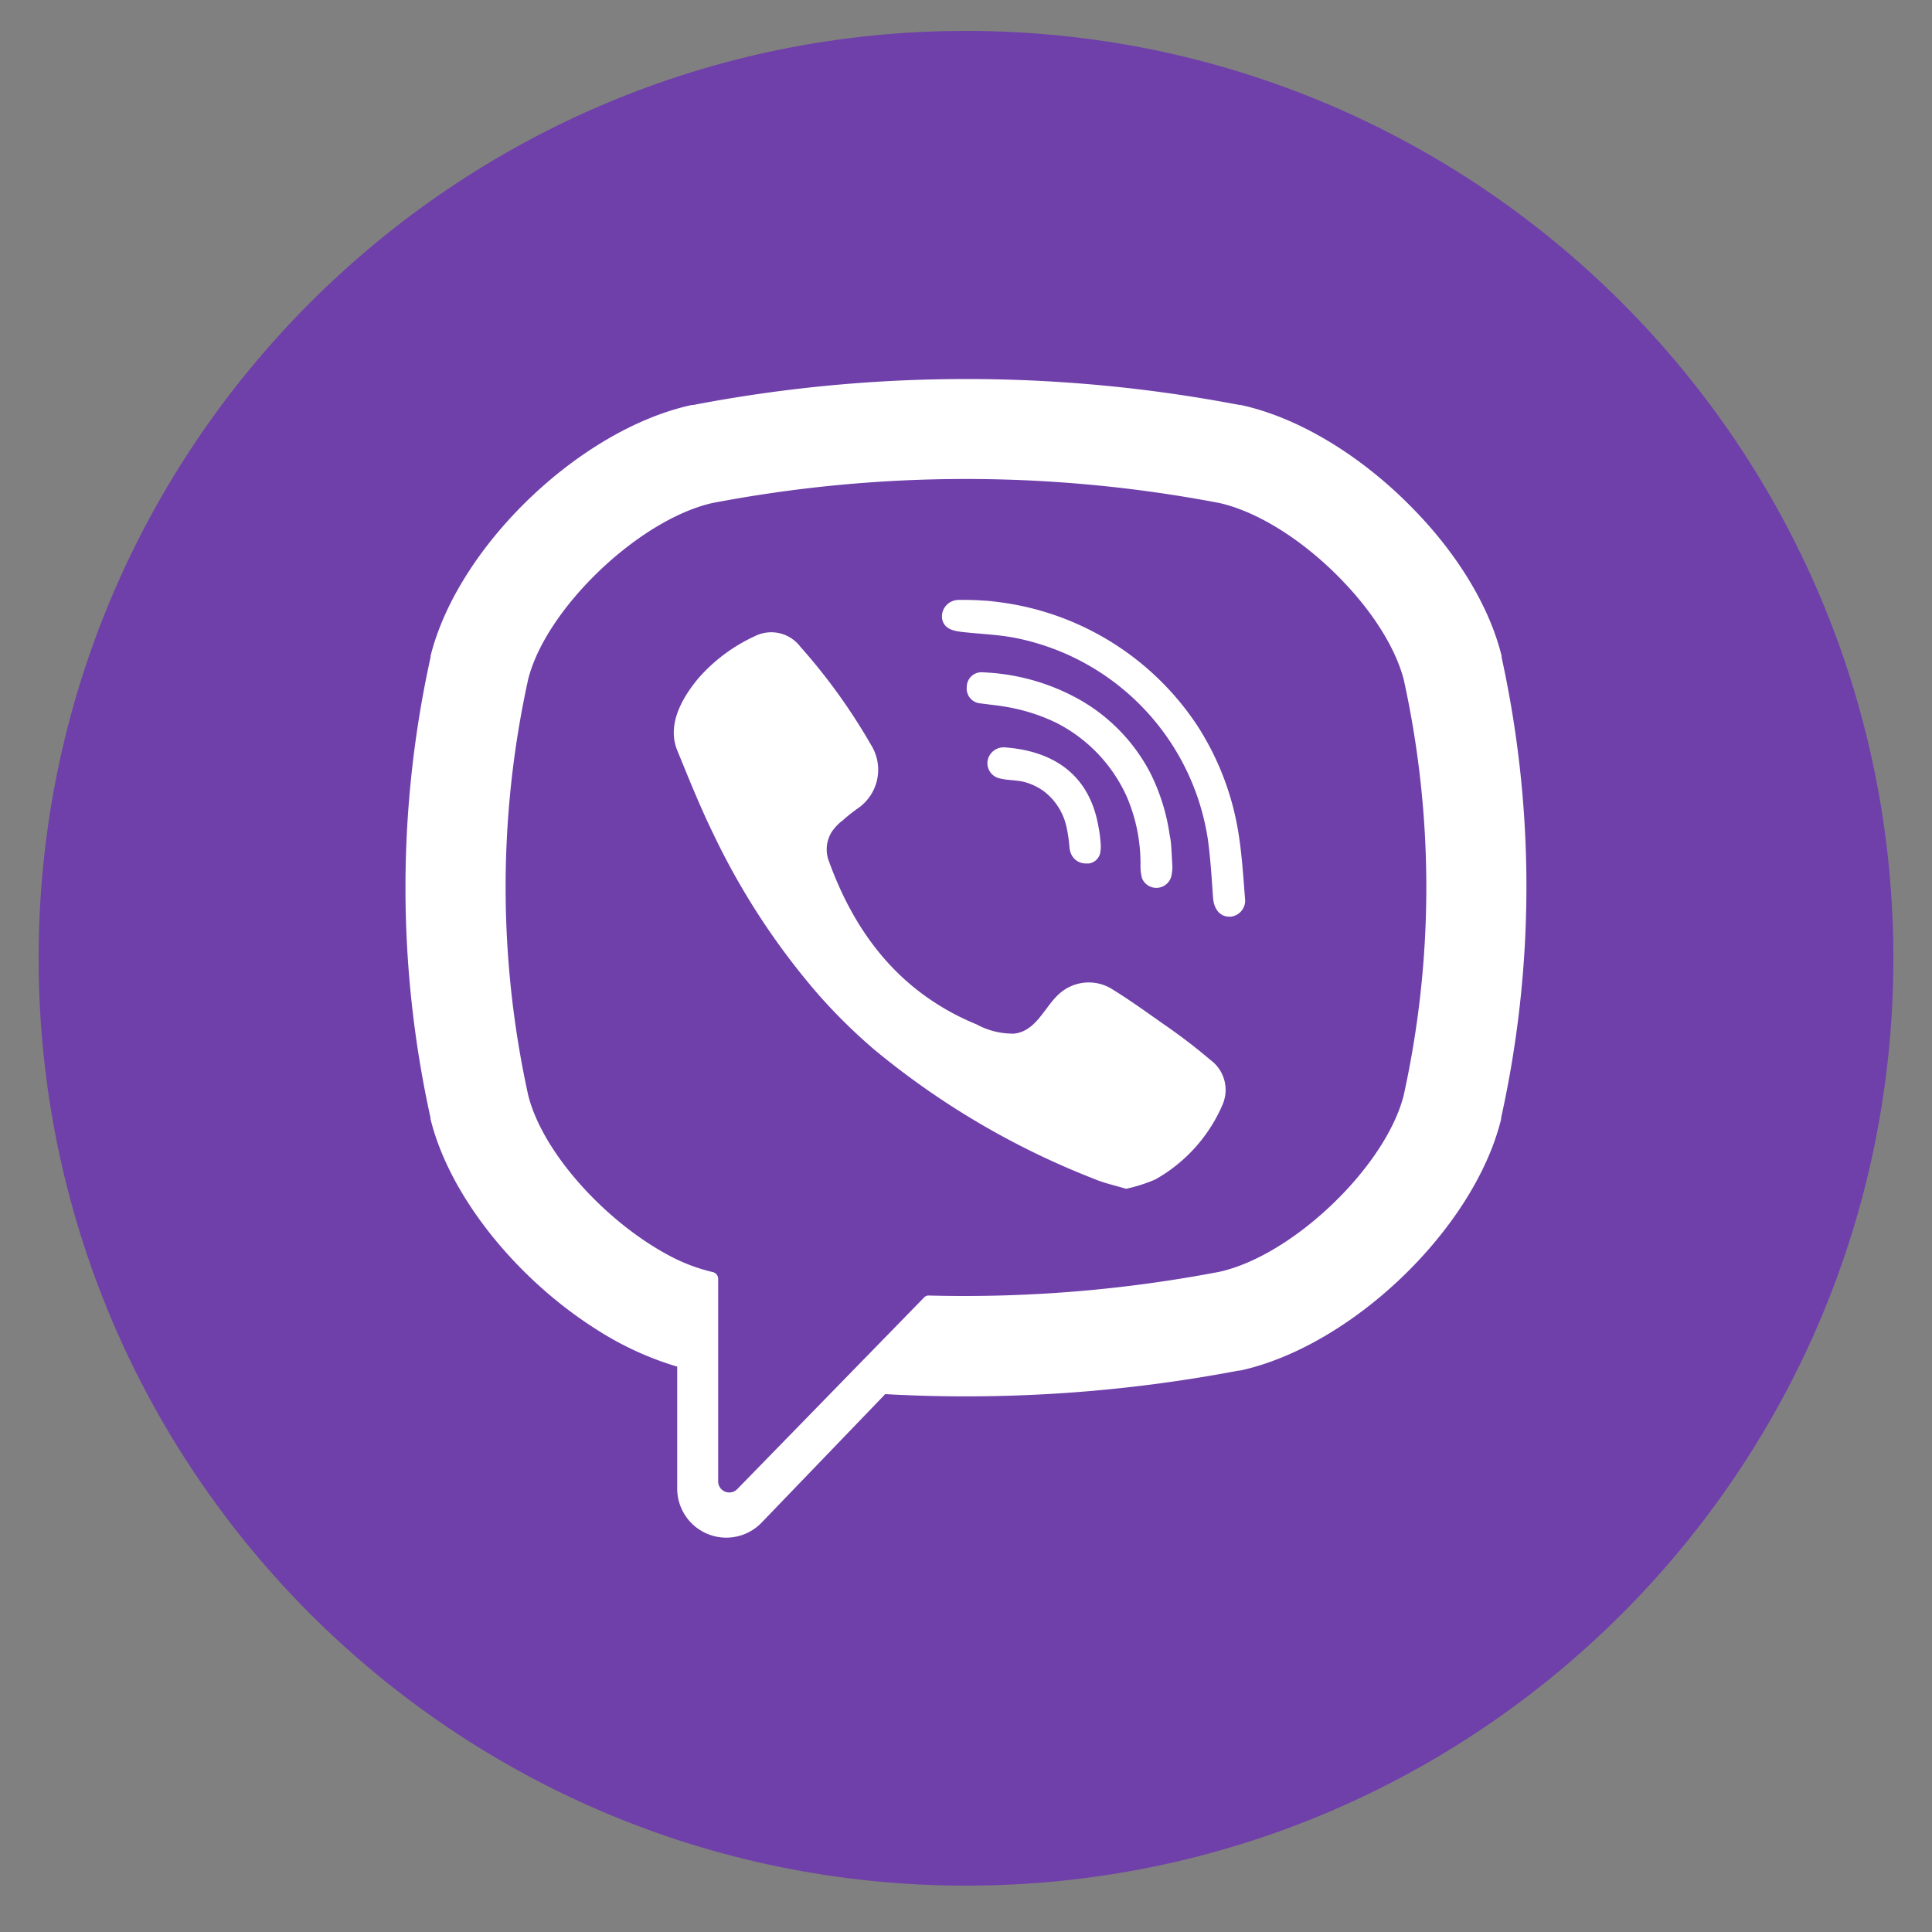 <svg width="25" height="25" fill="none" xmlns="http://www.w3.org/2000/svg"><rect width="100%" height="100%" fill="#808080" stroke="none"/><path d="M12.5 24.4c6.627 0 12-5.373 12-12 0-6.628-5.373-12-12-12s-12 5.372-12 12c0 6.627 5.373 12 12 12z" fill="#6F3FAA"/><path d="M19.431 8.507v-.018c-.16-.652-.58-1.325-1.132-1.892-.643-.666-1.463-1.188-2.246-1.357h-.016a18.774 18.774 0 00-7.066 0h-.017c-1.453.315-3.031 1.834-3.383 3.25v.017a13.848 13.848 0 000 5.958v.016c.25 1.01 1.124 2.07 2.13 2.711.329.214.686.38 1.062.492v1.58a.635.635 0 001.091.44l1.601-1.664a18.836 18.836 0 004.575-.305h.017c1.449-.317 3.028-1.836 3.377-3.251v-.017a13.85 13.85 0 00.007-5.96zm-1.267 5.666c-.234.923-1.432 2.073-2.385 2.284-1.238.237-2.498.34-3.758.307a.08.08 0 00-.065.027l-1.17 1.2-1.243 1.275a.144.144 0 01-.25-.1v-2.618a.09.09 0 00-.073-.088 2.307 2.307 0 01-.57-.218c-.81-.433-1.627-1.32-1.815-2.07a12.545 12.545 0 010-5.384c.233-.92 1.437-2.066 2.384-2.279a17.455 17.455 0 016.56 0c.525.118 1.125.517 1.594 1.008.386.4.682.86.791 1.275.39 1.773.39 3.608 0 5.38z" fill="#fff"/><path d="M15.813 14.31a2.024 2.024 0 01-.867.954 2.082 2.082 0 01-.375.119c-.146-.044-.285-.074-.41-.127a10.344 10.344 0 01-2.85-1.676 7.18 7.18 0 01-.712-.7 9.248 9.248 0 01-1.364-2.08c-.175-.357-.322-.725-.472-1.092-.136-.334.066-.681.273-.93.203-.232.452-.418.732-.546a.472.472 0 01.588.136c.348.391.655.818.916 1.272a.606.606 0 01-.17.819 2.017 2.017 0 00-.195.155.614.614 0 00-.147.155.427.427 0 00-.033.378c.263.724.663 1.328 1.26 1.752.202.143.42.263.649.356a.98.98 0 00.488.12c.297-.035.396-.364.603-.533a.571.571 0 01.682-.031c.22.136.433.29.646.44.21.144.413.299.607.464a.48.48 0 01.151.594zm-2.921-6.535h-.175c.056-.003.115 0 .175 0z" fill="#fff"/><path d="M15.91 11.862c-.137 0-.204-.116-.213-.243-.018-.25-.032-.5-.066-.749a3.137 3.137 0 00-2.528-2.622c-.196-.035-.397-.044-.594-.064-.126-.014-.29-.022-.318-.177a.213.213 0 01.123-.224.214.214 0 01.088-.02A3.625 3.625 0 0115.5 9.4c.258.403.434.852.516 1.323.052.294.07.597.094.897a.21.21 0 01-.2.243z" fill="#fff"/><path d="M15.17 11.225c0 .04-.005.08-.015.12a.2.2 0 01-.377.02.588.588 0 01-.02-.17 2.196 2.196 0 00-.178-.887 1.985 1.985 0 00-.924-.961c-.21-.1-.433-.168-.663-.205-.1-.016-.202-.026-.303-.04a.192.192 0 01-.18-.213.19.19 0 01.21-.189c.4.016.793.118 1.15.3.436.22.791.571 1.016 1.004.126.253.211.525.25.805a.812.812 0 01.017.11c.007.082.01.164.016.265l.002.04z" fill="#fff"/><path d="M14.237 11.037a.177.177 0 01-.144.136h-.03a.206.206 0 01-.208-.136.274.274 0 01-.016-.07 1.932 1.932 0 00-.04-.273.792.792 0 00-.293-.456.772.772 0 00-.236-.115c-.107-.031-.22-.023-.327-.049a.202.202 0 01-.163-.233.211.211 0 01.222-.17c.624.046 1.09.346 1.21 1.015.013.062.022.125.027.188a.548.548 0 01-.002.163z" fill="#fff"/></svg>